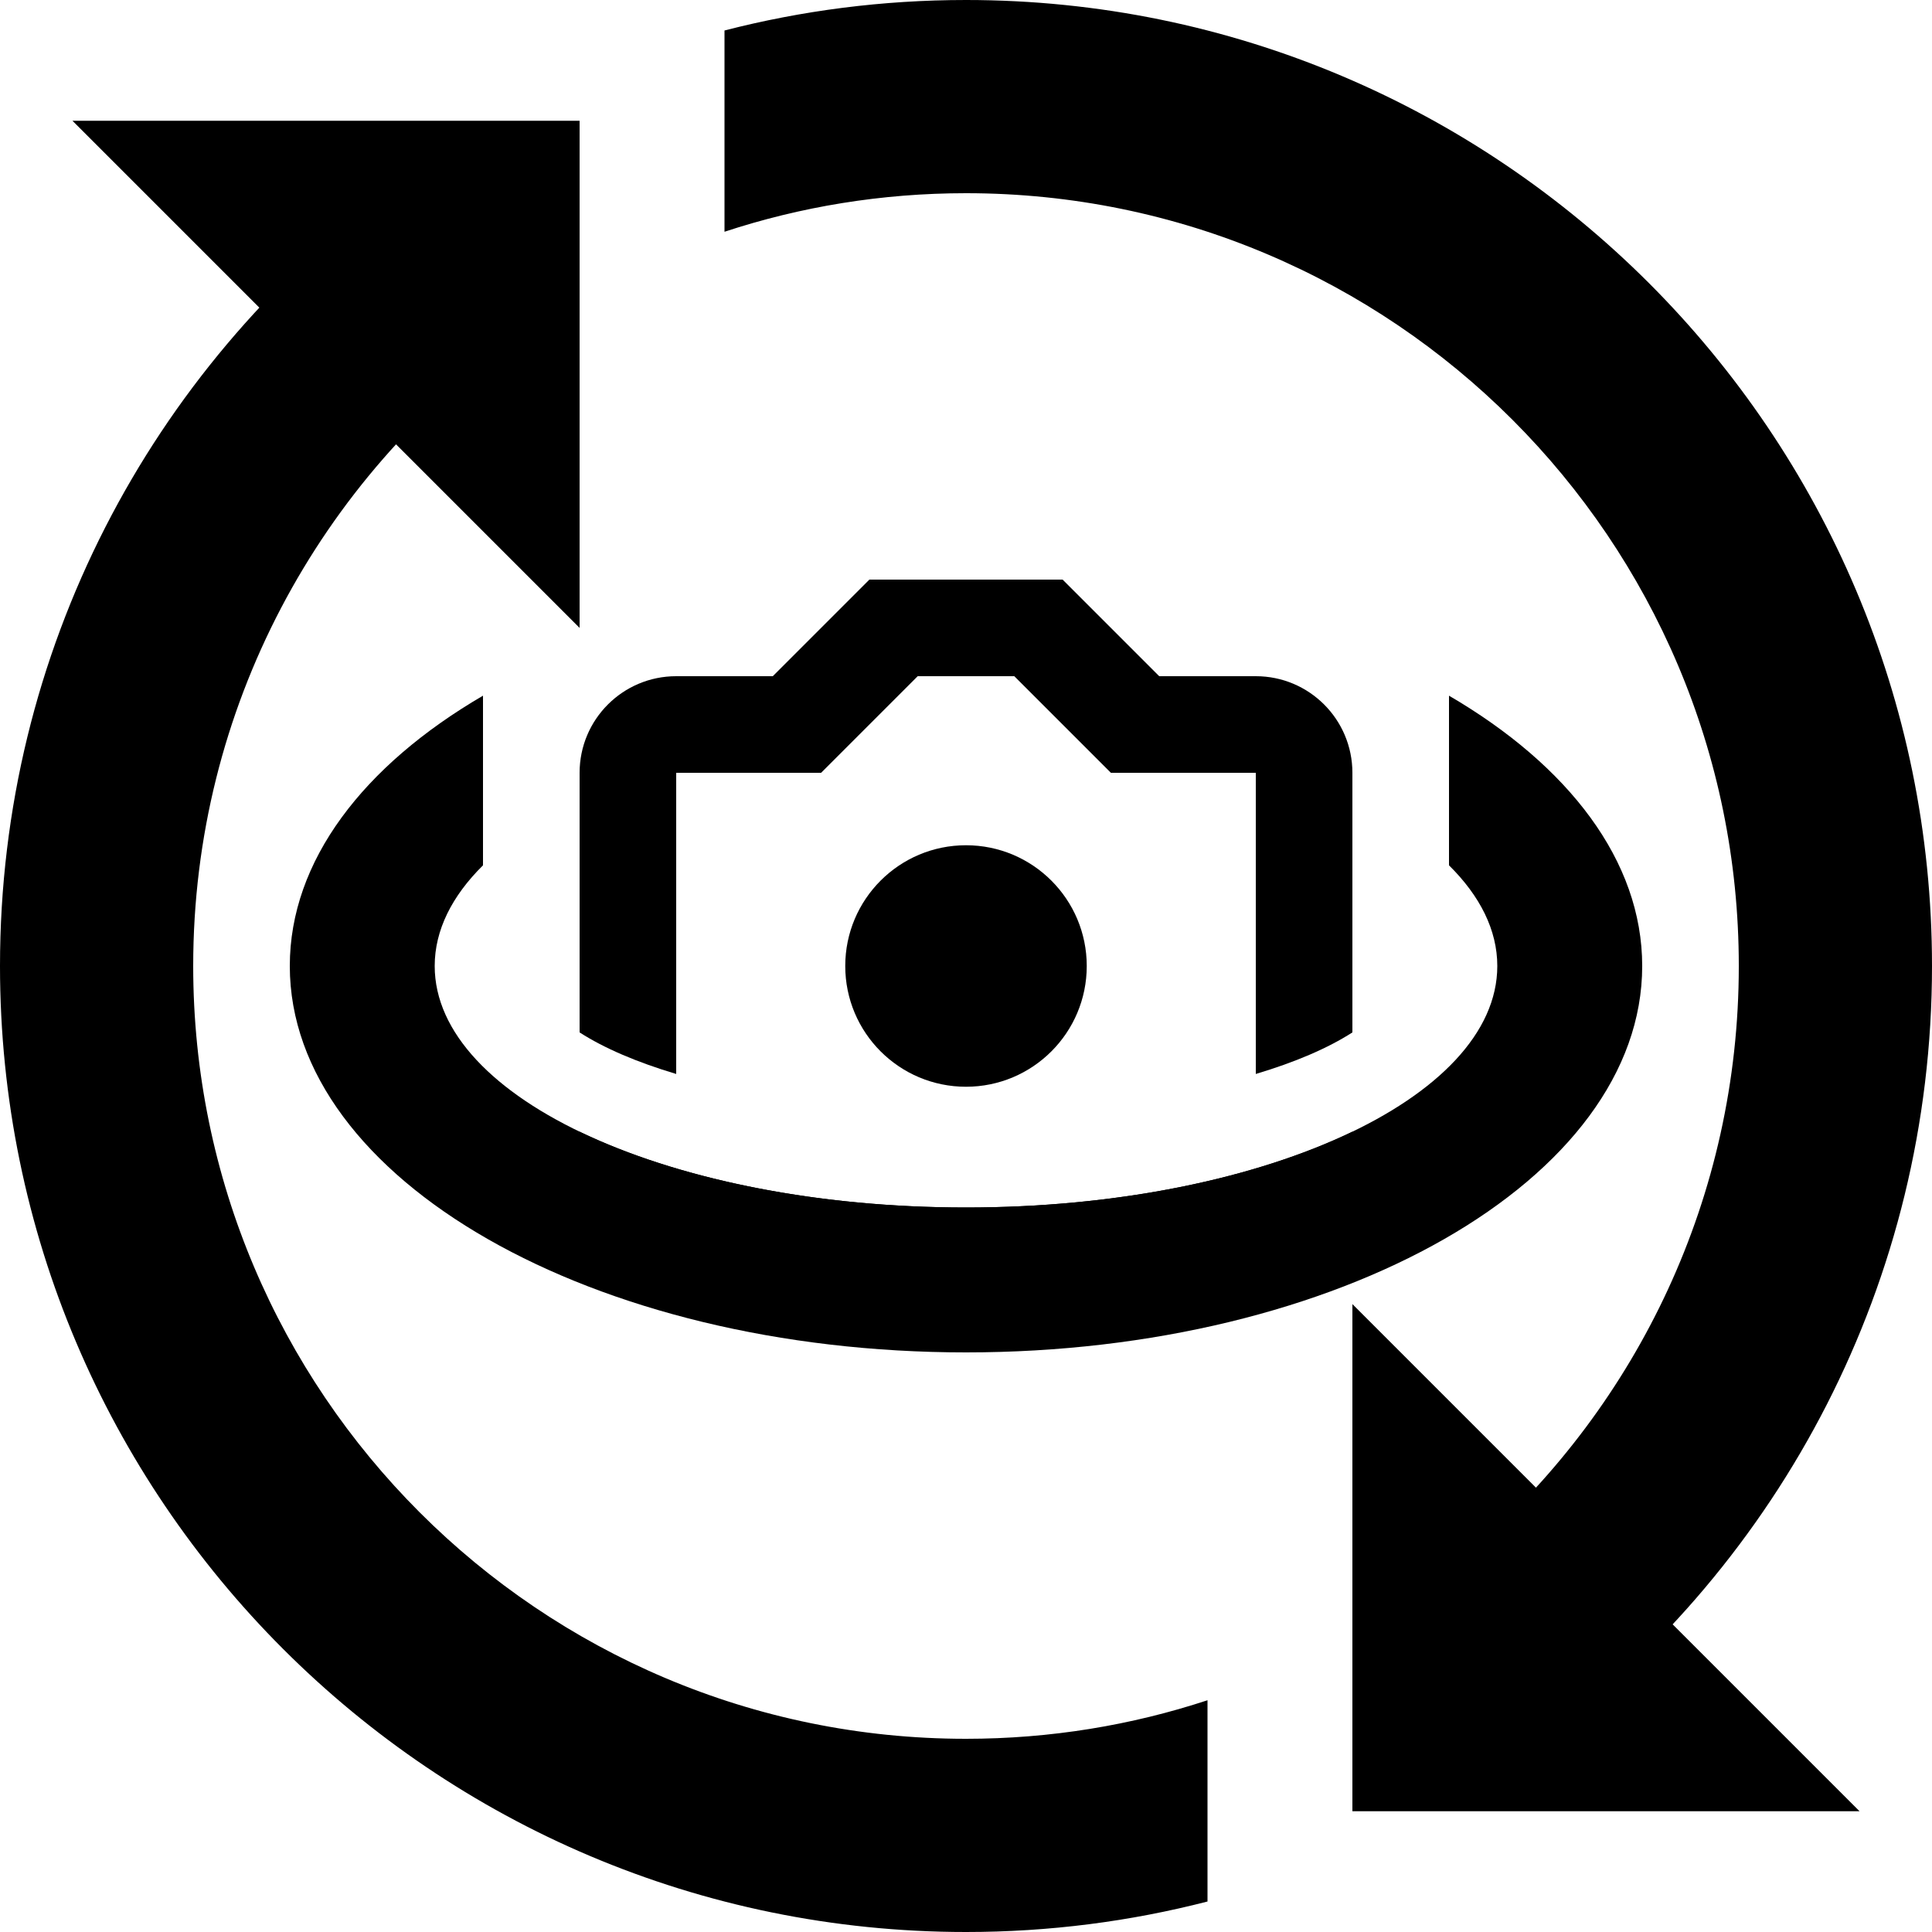 <?xml version="1.0" encoding="UTF-8" standalone="no"?>
<!DOCTYPE svg PUBLIC "-//W3C//DTD SVG 1.1//EN" "http://www.w3.org/Graphics/SVG/1.1/DTD/svg11.dtd">
<svg width="100%" height="100%" viewBox="0 0 400 400" version="1.1" xmlns="http://www.w3.org/2000/svg" xmlns:xlink="http://www.w3.org/1999/xlink" xml:space="preserve" xmlns:serif="http://www.serif.com/" style="fill-rule:evenodd;clip-rule:evenodd;stroke-linejoin:round;stroke-miterlimit:2;">
    <g id="icon">
        <g>
            <path d="M280,270L385,375L280,375L280,270Z"/>
            <path d="M106.754,70C66.34,99.052 40,146.474 40,200C40,288.306 111.694,360 200,360C217.458,360 234.266,357.198 250,352.019L250,393.688C234.017,397.808 217.262,400 200,400C89.617,400 0,310.383 0,200C0,134.625 31.434,76.535 80,40.031L80,70L106.754,70ZM305.786,320C339.023,290.673 360,247.767 360,200C360,111.694 288.306,40 200,40C182.542,40 165.733,42.802 150,47.981L150,6.312C165.983,2.192 182.738,0 200,0C310.383,0 400,89.617 400,200C400,265.375 368.566,323.465 320,359.969L320,320L305.786,320Z"/>
            <g transform="matrix(1,0,0,1,195.867,53.428)">
                <path d="M-180.867,-28.428L-75.867,76.572L-75.867,-28.428L-180.867,-28.428Z" style="fill-rule:nonzero;"/>
            </g>
        </g>
        <path d="M300,144.034C324.739,158.466 340,178.222 340,200C340,244.153 277.268,280 200,280C122.732,280 60,244.153 60,200C60,178.222 75.261,158.466 100,144.034L100,179.155C93.58,185.502 90,192.562 90,200C90,227.596 139.289,250 200,250C260.711,250 310,227.596 310,200C310,192.562 306.42,185.502 300,179.155L300,144.034Z"/>
        <g transform="matrix(1,0,0,1,0,-120)">
            <circle cx="200" cy="320" r="25"/>
            <g transform="matrix(1,0,0,1,0,120)">
                <path d="M120,213.748L120,160C120,148.95 128.95,140 140,140L160,140L180,120L220,120L240,140L260,140C271.05,140 280,148.95 280,160L280,213.748C274.94,217.011 268.135,219.925 260,222.353L260,160L230,160L210,140L190,140L170,160L140,160L140,222.353C131.865,219.925 125.06,217.011 120,213.748ZM280,234.303L280,240C280,251.05 271.05,260 260,260L140,260C128.95,260 120,251.05 120,240L120,234.303C140.062,243.966 168.493,250 200,250C231.507,250 259.938,243.966 280,234.303Z" style="fill-rule:nonzero;"/>
            </g>
        </g>
    </g>
</svg>
